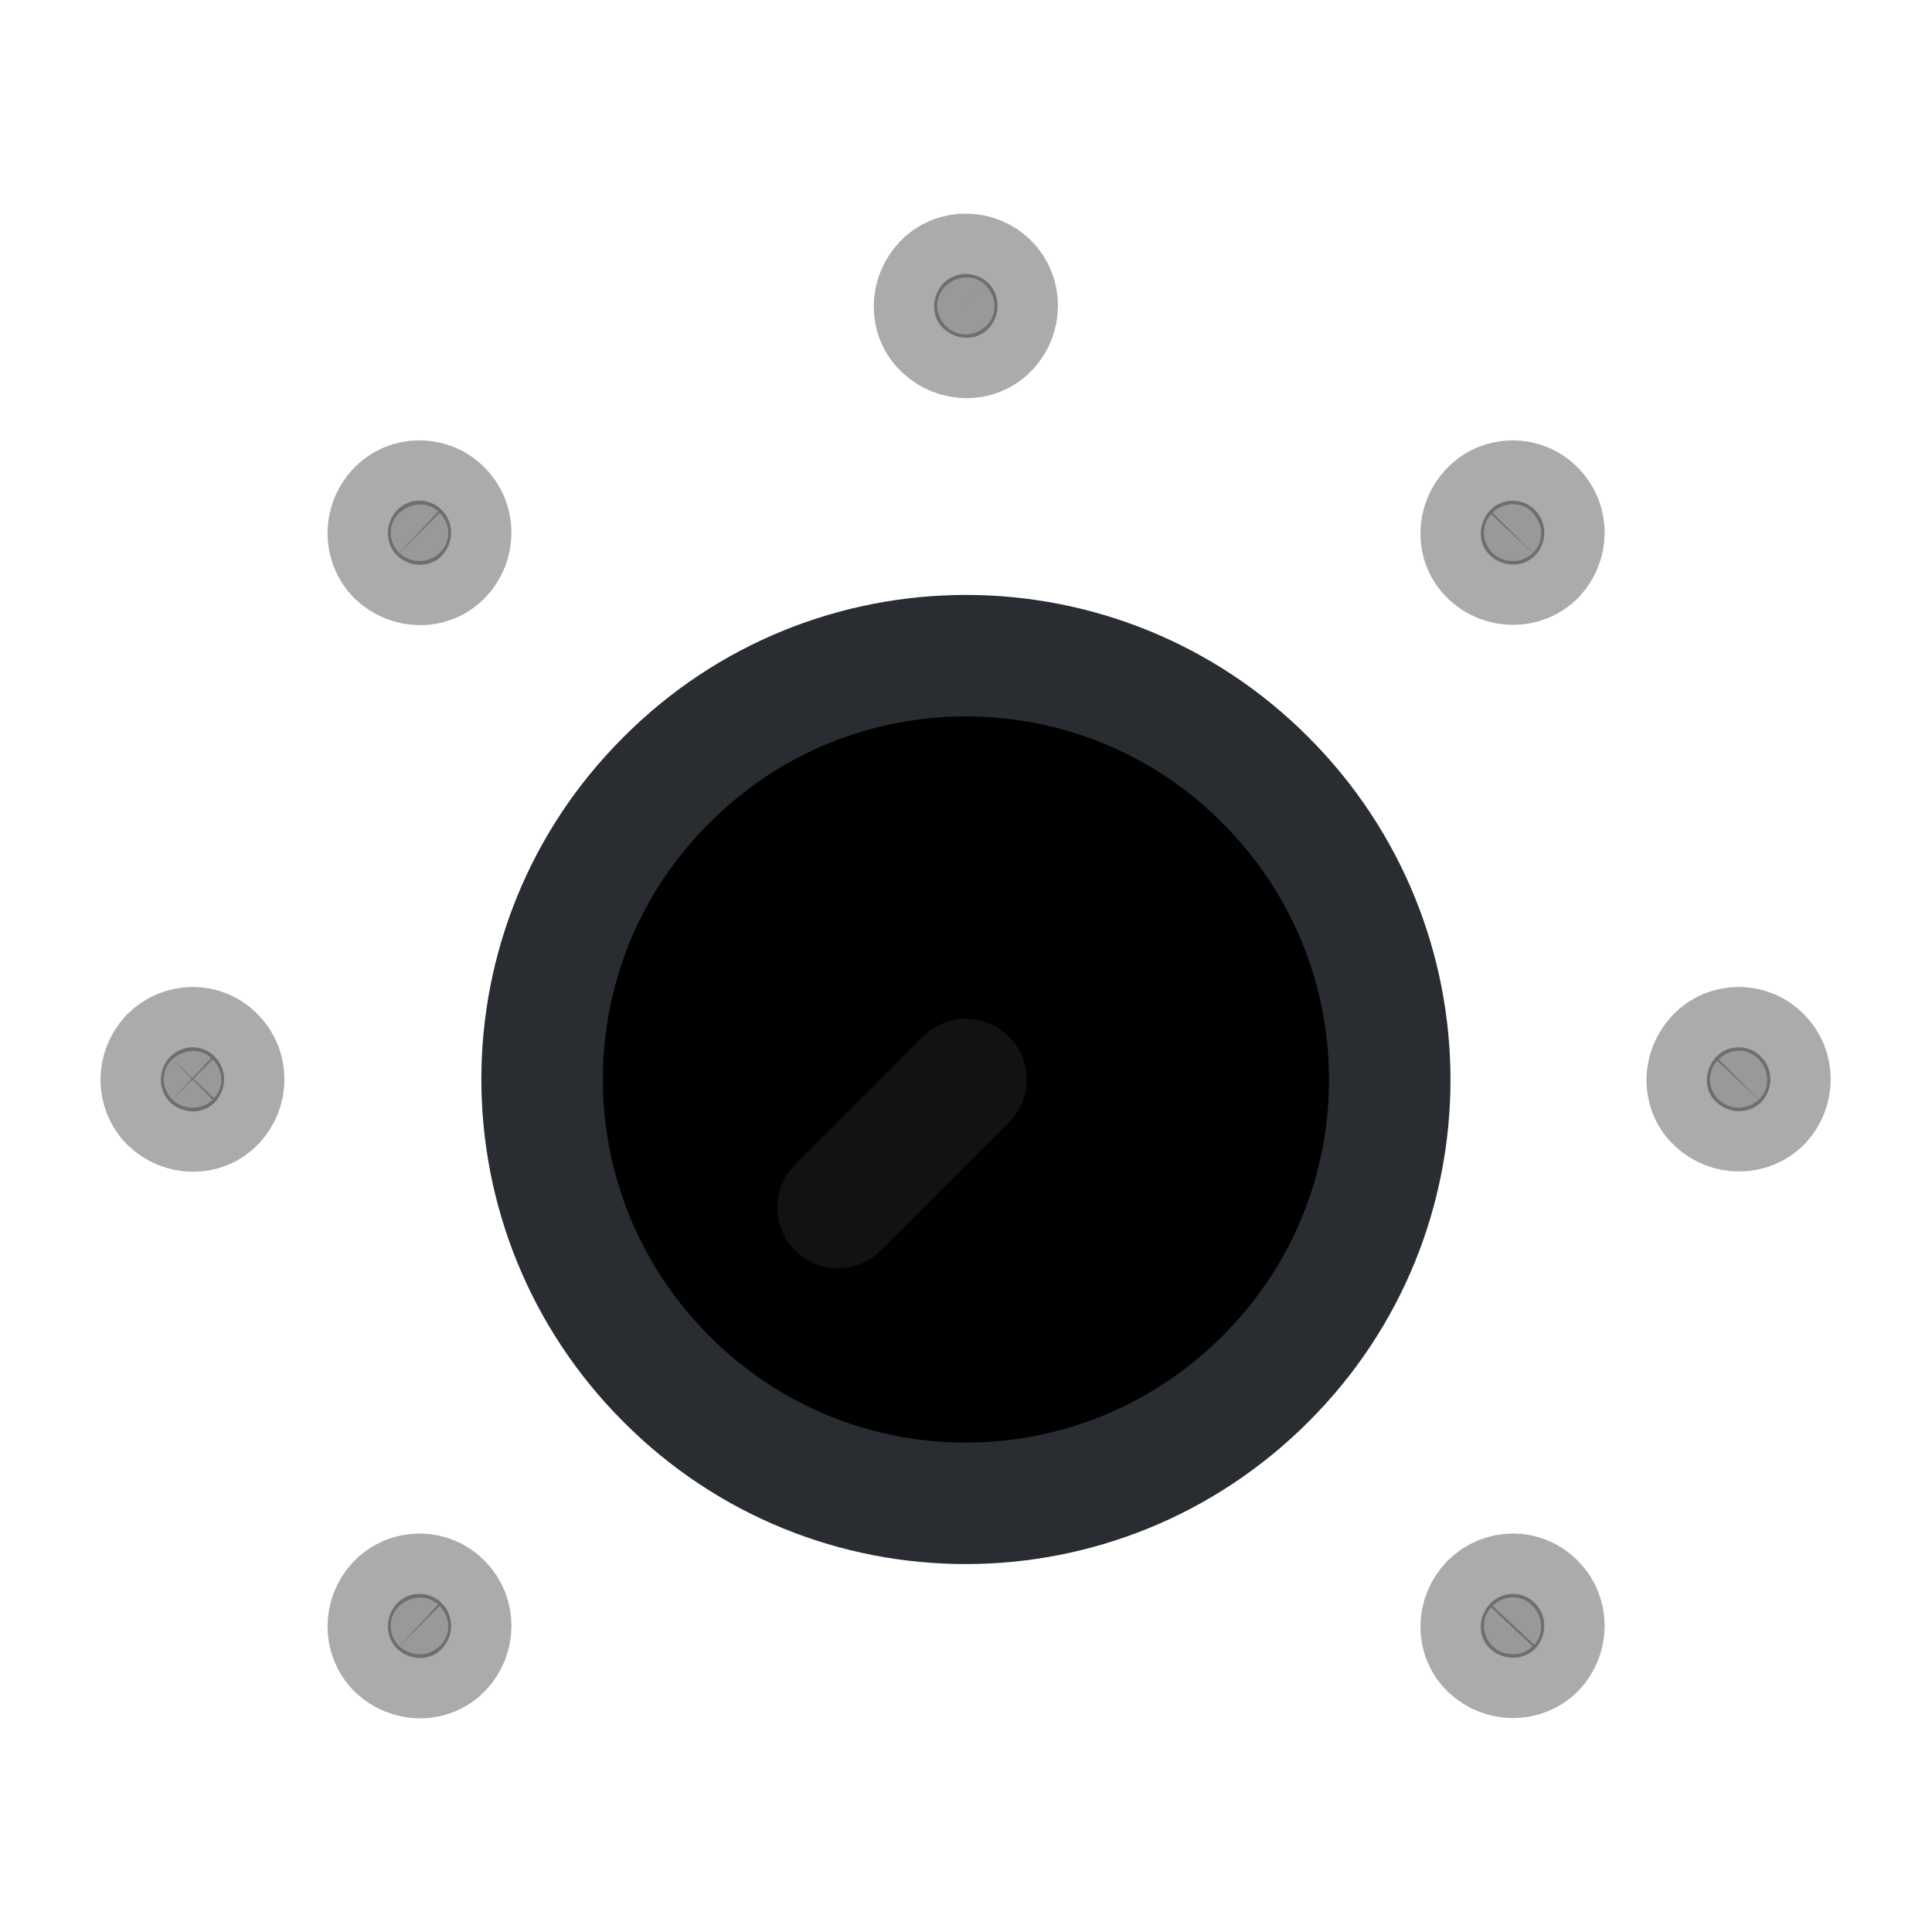 <svg width="24" height="24" viewBox="0 0 24 24"  xmlns="http://www.w3.org/2000/svg">
<path d="M15.719 9.69C17.779 11.75 17.779 15.08 15.719 17.13C13.659 19.19 10.329 19.19 8.279 17.13C6.219 15.07 6.219 11.74 8.279 9.69C10.329 7.63 13.669 7.63 15.719 9.69Z" stroke="#292D32" stroke-width="1.509" stroke-linecap="round" stroke-linejoin="round"/>
<path opacity="0.4" d="M12 13.41L10.41 15" stroke="#292D32" stroke-width="1.509" stroke-linecap="round" stroke-linejoin="round"/>
<path opacity="0.4" d="M19.071 6.34C19.221 6.49 19.221 6.74 19.071 6.9C18.921 7.05 18.671 7.05 18.511 6.9C18.351 6.75 18.361 6.5 18.511 6.34C18.661 6.18 18.921 6.18 19.071 6.34Z" stroke="#292D32" stroke-width="1.5" stroke-linecap="round" stroke-linejoin="round"/>
<path opacity="0.4" d="M5.491 19.92C5.641 20.07 5.641 20.32 5.491 20.48C5.341 20.64 5.091 20.63 4.931 20.48C4.781 20.33 4.781 20.08 4.931 19.92C5.081 19.76 5.341 19.76 5.491 19.92Z" stroke="#292D32" stroke-width="1.5" stroke-linecap="round" stroke-linejoin="round"/>
<path opacity="0.4" d="M21.879 13.13C22.029 13.28 22.029 13.53 21.879 13.69C21.729 13.84 21.479 13.84 21.319 13.69C21.159 13.54 21.169 13.29 21.319 13.13C21.469 12.97 21.729 12.97 21.879 13.13Z" stroke="#292D32" stroke-width="1.5" stroke-linecap="round" stroke-linejoin="round"/>
<path opacity="0.4" d="M2.671 13.13C2.821 13.28 2.821 13.53 2.671 13.69C2.521 13.85 2.271 13.84 2.111 13.69C1.961 13.54 1.961 13.29 2.111 13.13C2.271 12.97 2.521 12.97 2.671 13.13Z" stroke="#292D32" stroke-width="1.5" stroke-linecap="round" stroke-linejoin="round"/>
<path opacity="0.4" d="M19.071 19.92C19.221 20.07 19.221 20.32 19.071 20.48C18.921 20.63 18.671 20.63 18.511 20.48C18.351 20.33 18.361 20.08 18.511 19.92C18.671 19.76 18.921 19.76 19.071 19.92Z" stroke="#292D32" stroke-width="1.5" stroke-linecap="round" stroke-linejoin="round"/>
<path opacity="0.4" d="M5.491 6.34C5.641 6.49 5.641 6.74 5.491 6.9C5.341 7.06 5.091 7.05 4.931 6.9C4.781 6.75 4.781 6.5 4.931 6.34C5.081 6.18 5.341 6.18 5.491 6.34Z" stroke="#292D32" stroke-width="1.5" stroke-linecap="round" stroke-linejoin="round"/>
<path opacity="0.4" d="M12.28 3.52C12.43 3.67 12.43 3.92 12.28 4.08C12.13 4.24 11.88 4.23 11.72 4.08C11.56 3.93 11.57 3.68 11.72 3.52C11.87 3.36 12.13 3.37 12.28 3.52Z" stroke="#292D32" stroke-width="1.5" stroke-linecap="round" stroke-linejoin="round"/>
</svg>

